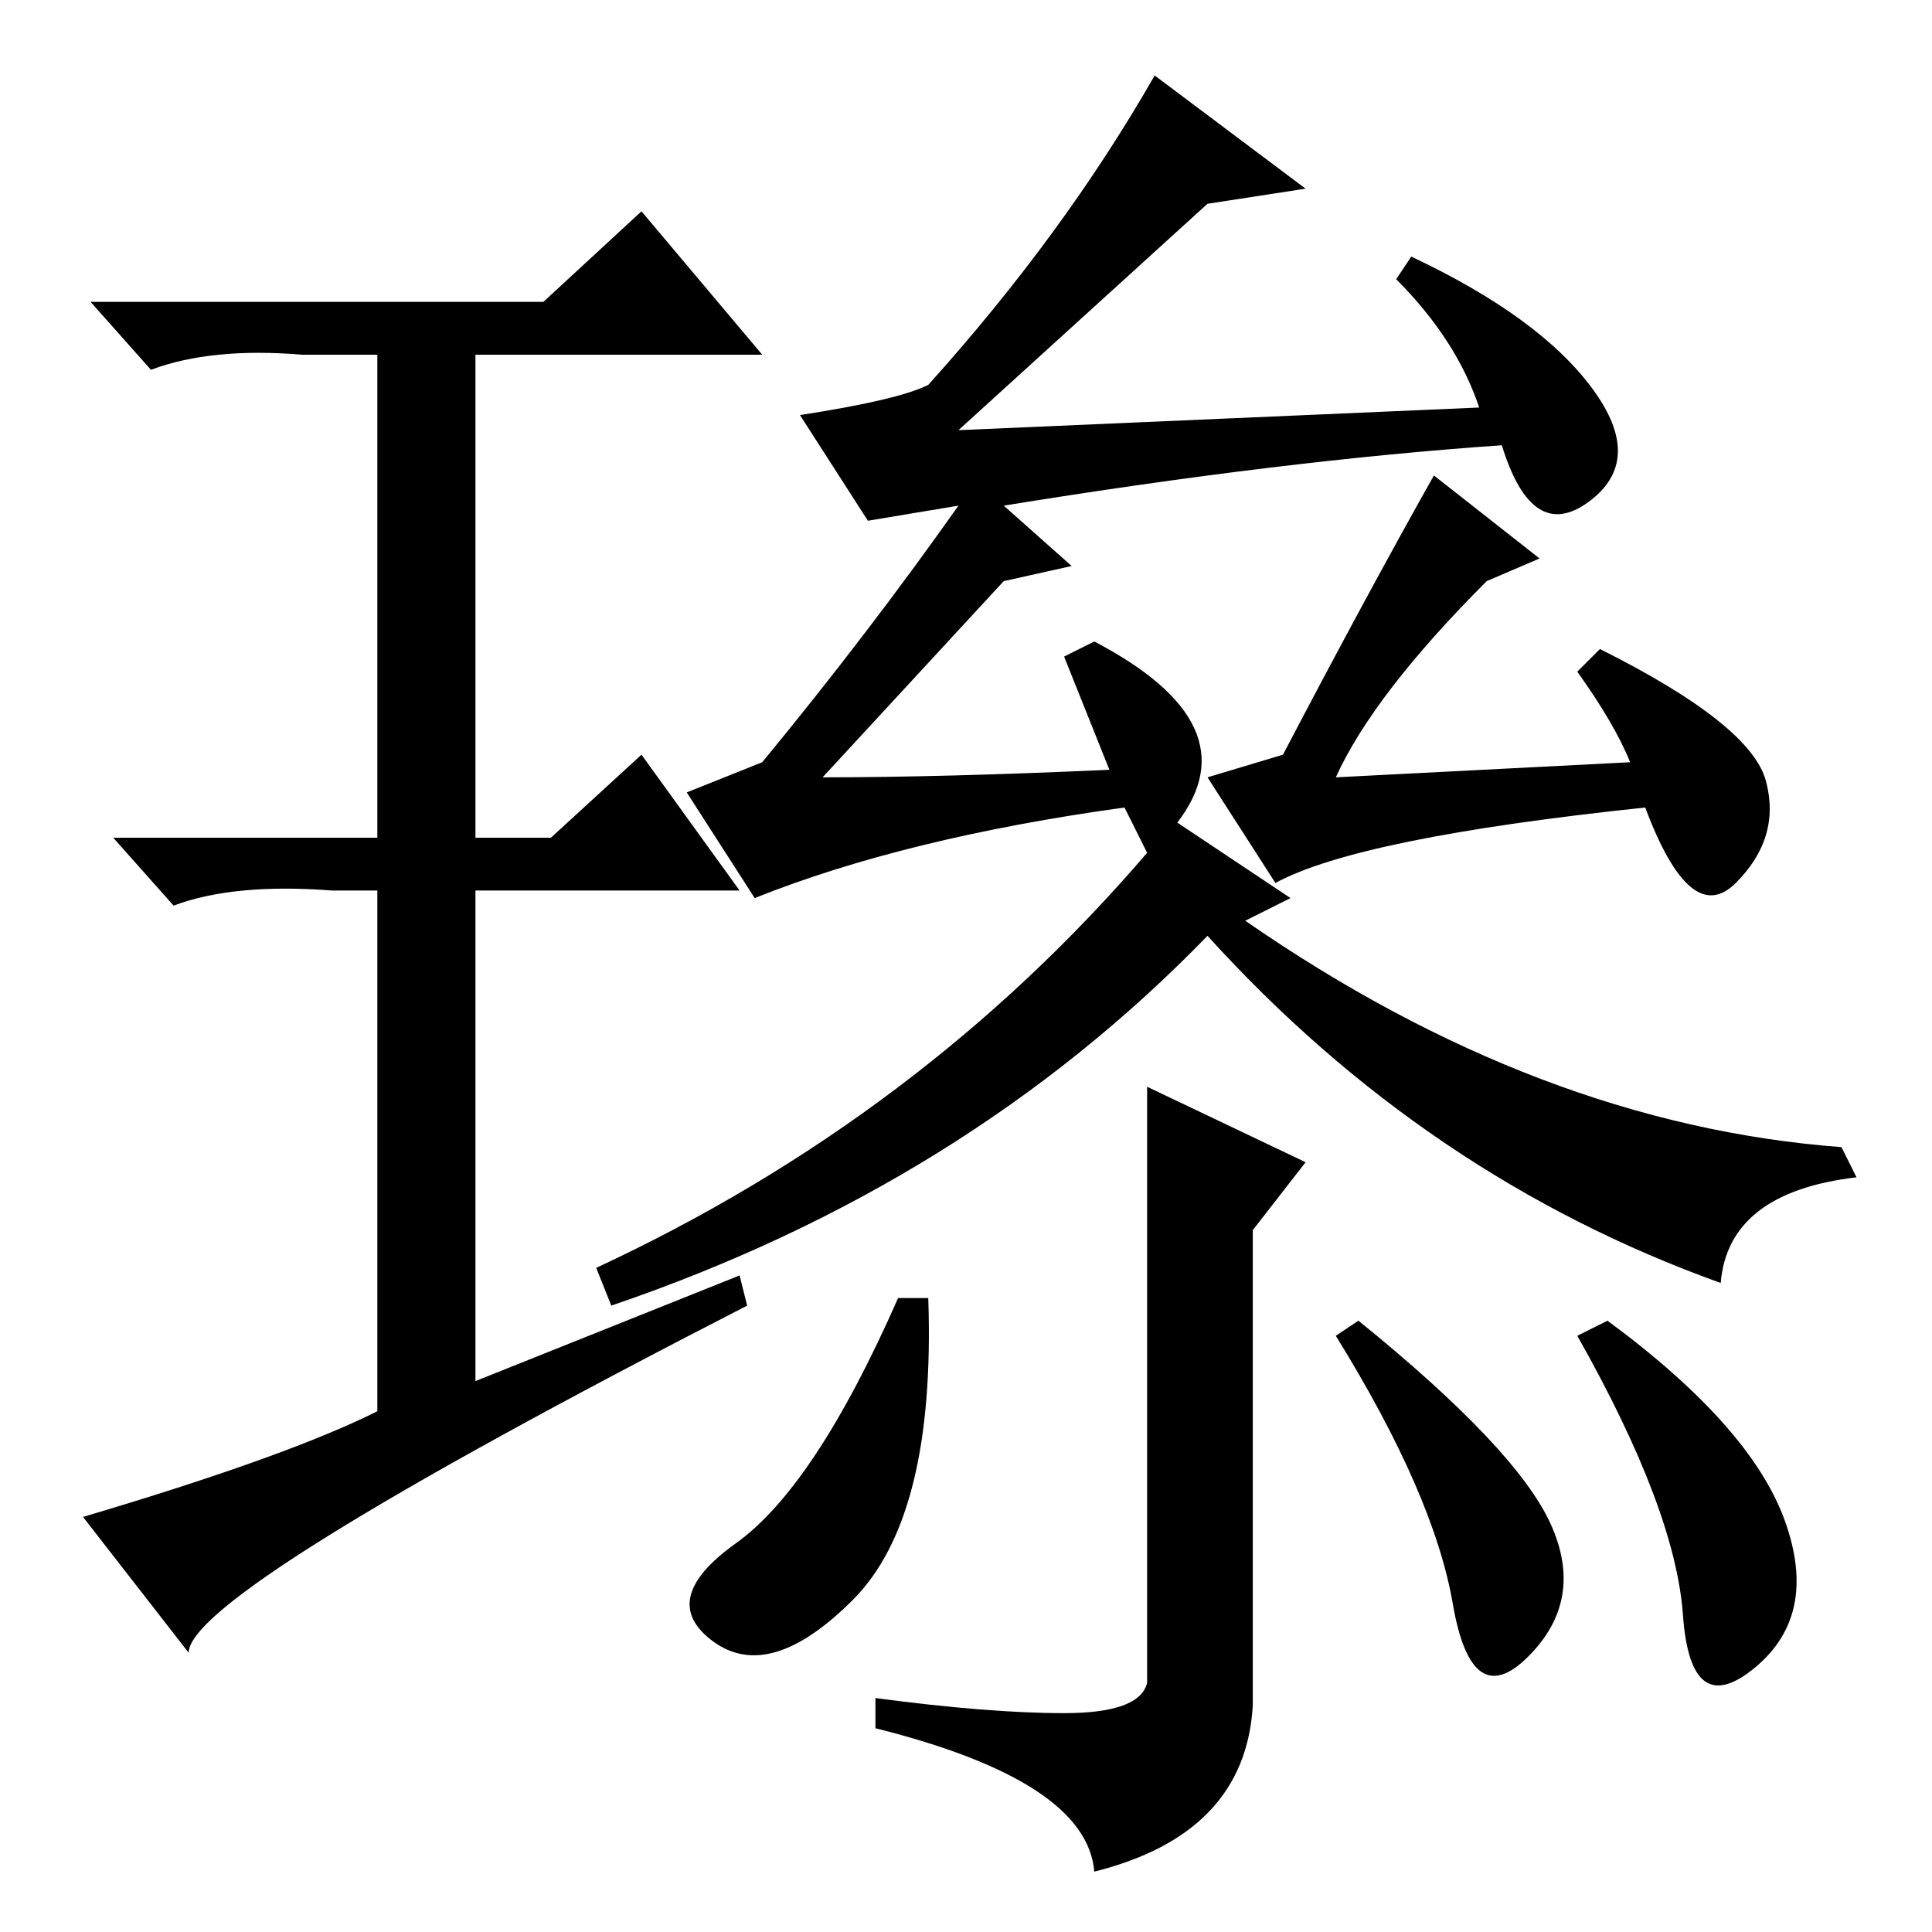 <?xml version="1.0" standalone="no"?>
<!DOCTYPE svg PUBLIC "-//W3C//DTD SVG 1.1//EN" "http://www.w3.org/Graphics/SVG/1.1/DTD/svg11.dtd" >
<svg xmlns="http://www.w3.org/2000/svg" xmlns:xlink="http://www.w3.org/1999/xlink" version="1.1" viewBox="0 -36 256 256">
  <g transform="matrix(1 0 0 -1 0 220)">
   <path fill="currentColor"
d="M115 187l-9 14q13 2 17 4q18 20 30 41l20 -15l-13 -2l-33 -30l69 3q-3 9 -11 17l2 3q17 -8 24 -17.5t-0.5 -15t-11.5 7.5q-29 -2 -66 -8l9 -8l-9 -2l-24 -26q16 0 38 1l-6 15l4 2q21 -11 11 -24l15 -10l-6 -3q39 -27 79 -30l2 -4q-17 -2 -18 -14q-39 14 -68 46
q-32 -33 -79 -49l-2 5q43 20 73 55l-3 6q-29 -4 -49 -12l-9 14l10 4q14 17 26 34l-12 -2v0zM170 156q11 21 20 37l14 -11l-7 -3q-15 -15 -20 -26l39 2q-2 5 -7 12l3 3q20 -10 22 -17.5t-4 -13.5t-12 10q-38 -4 -49 -10l-9 14zM116 27v4q15 -2 25 -2t11 4v79l21 -10l-7 -9
v-63q-1 -17 -21 -22q-1 12 -29 19zM177 79l3 2q21 -17 25.5 -27t-3 -17.5t-10 7t-15.5 35.5zM209 79l4 2q19 -14 23.5 -26.5t-4 -19.5t-9.5 7t-14 37zM97.5 51.5q10.5 7.5 21.5 32.5h4q1 -29 -10 -40t-18.5 -5.5t3 13zM98 87l1 -4q-74 -38 -74 -46l-14 18q27 8 39 14v69h-6
q-13 1 -21 -2l-8 9h35v64h-10q-12 1 -20 -2l-8 9h60l13 12l16 -19h-38v-64h10l12 11l13 -18h-35v-65z" />
  </g>

</svg>
